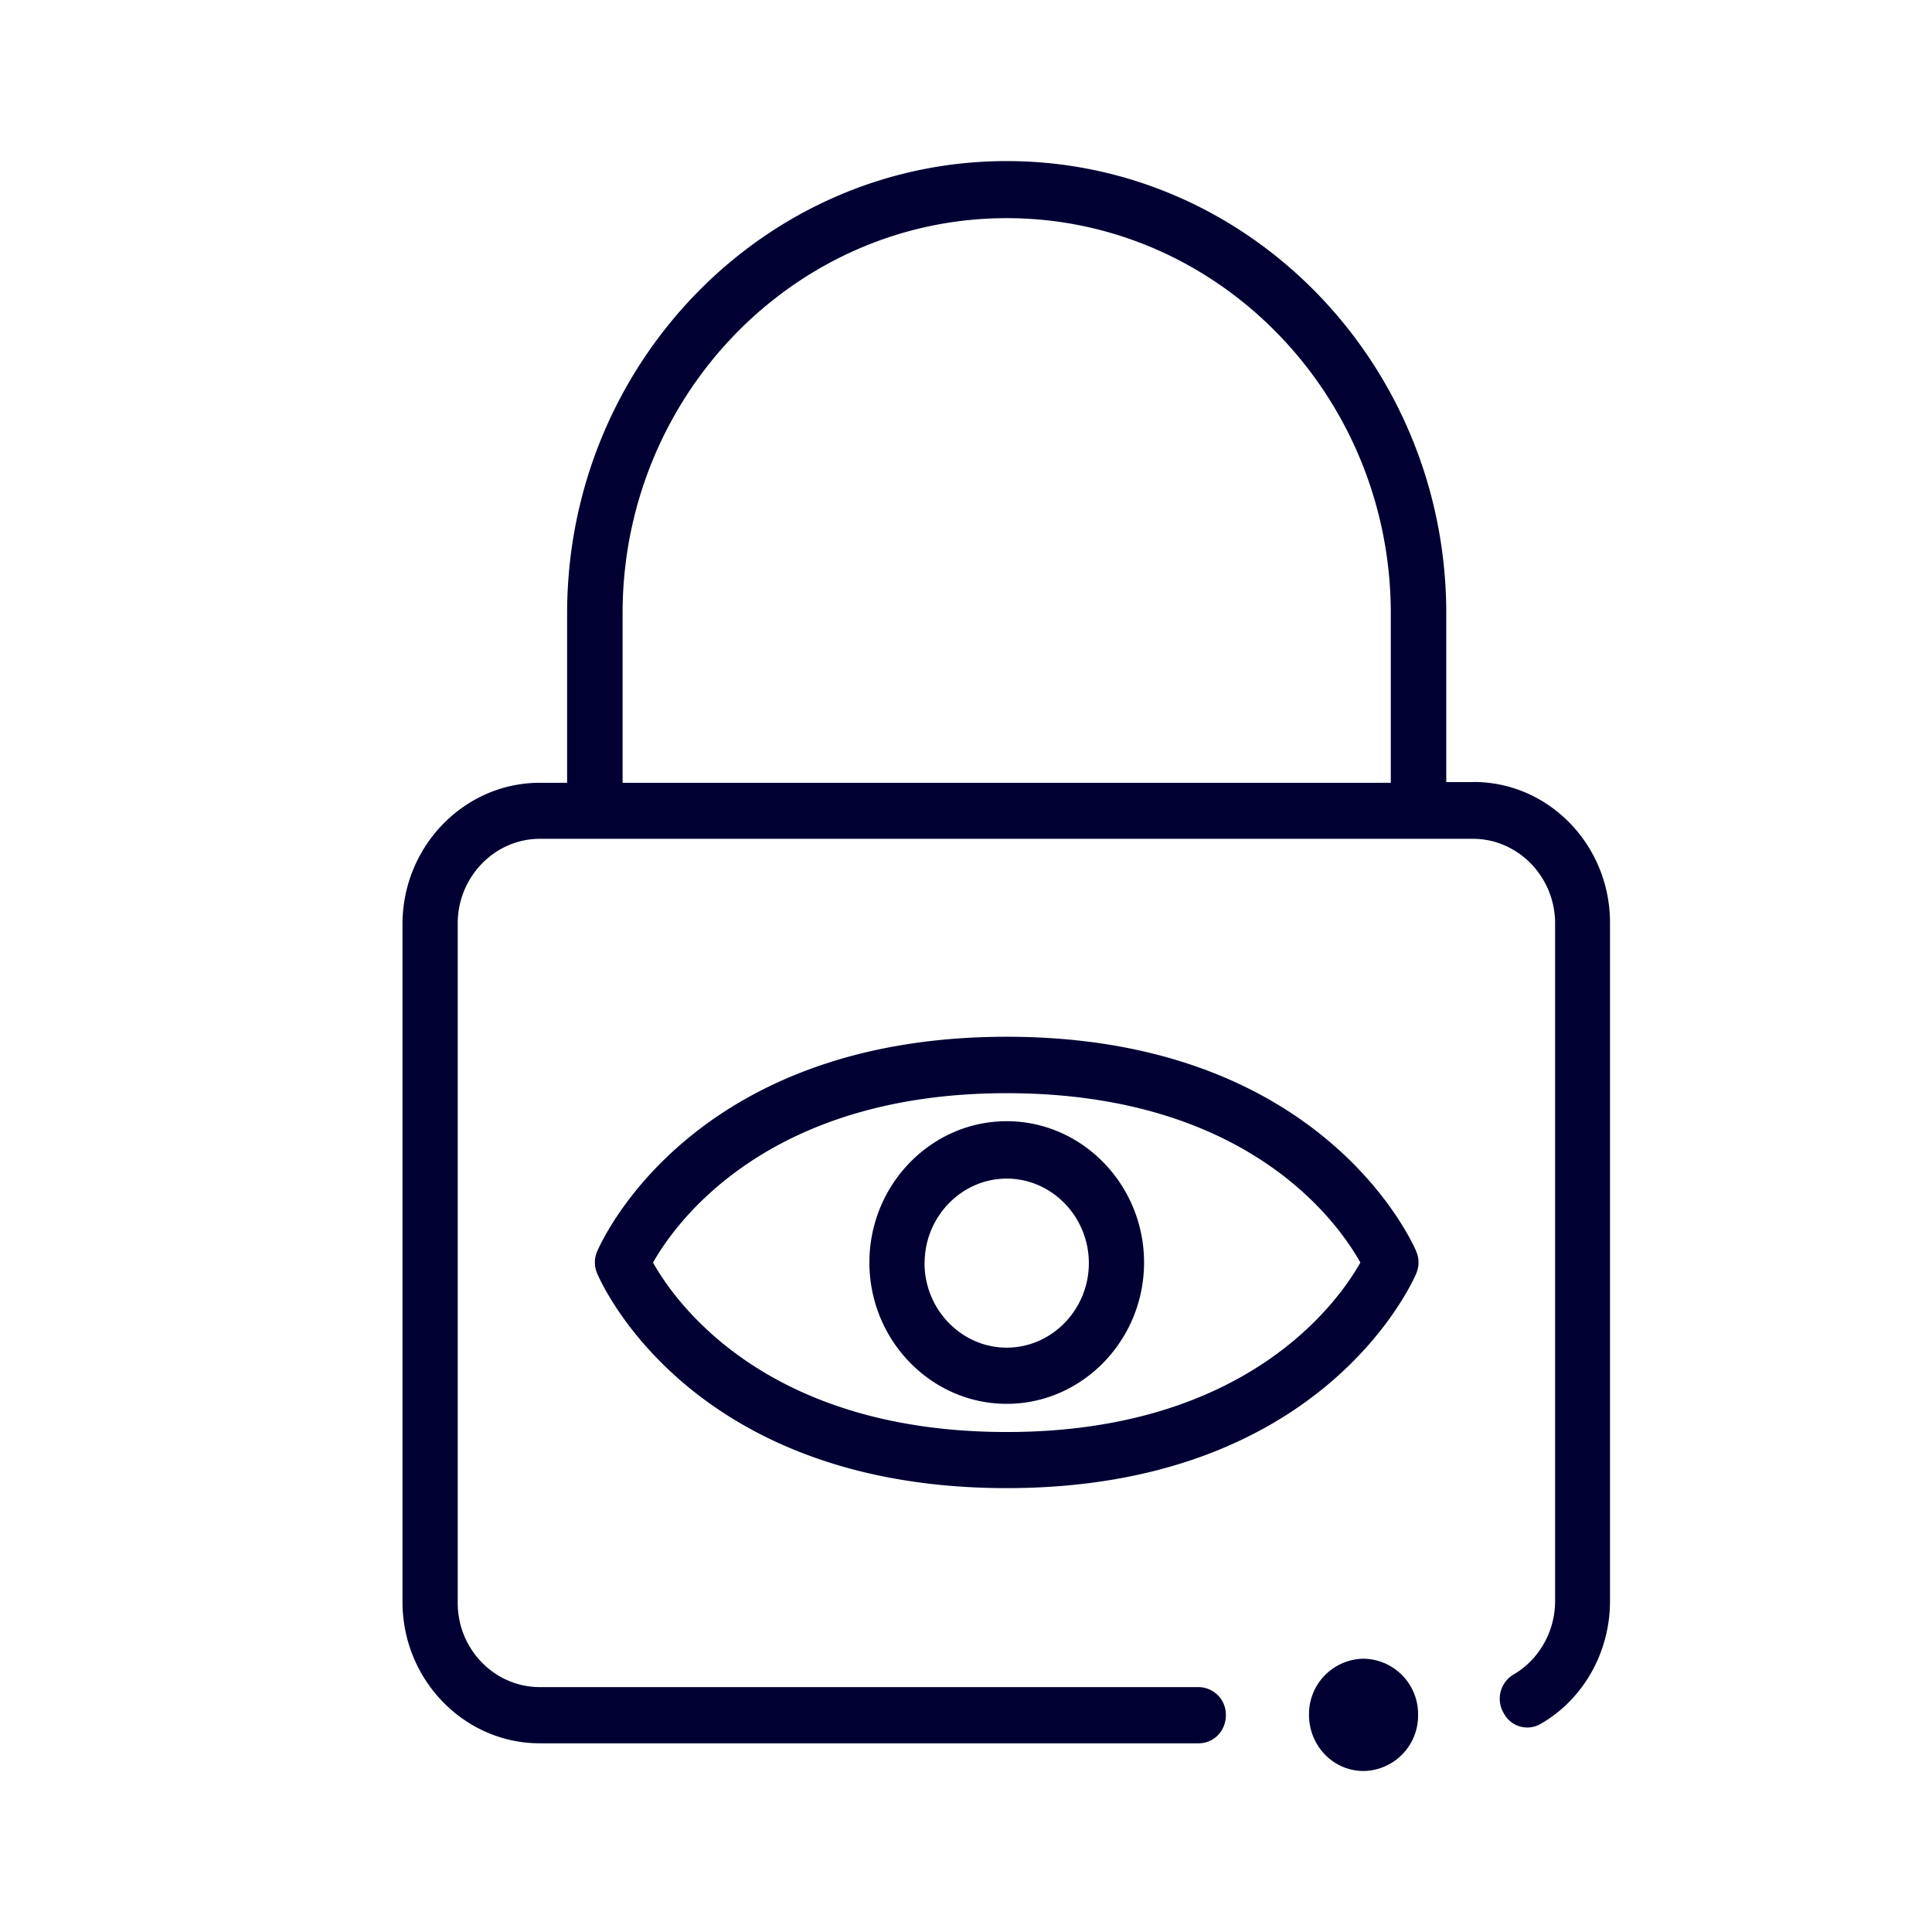 <svg width="24" height="24" fill="none" xmlns="http://www.w3.org/2000/svg"><path fill-rule="evenodd" clip-rule="evenodd" d="M18.306 9.715h-.34V7.62c0-3.098-2.45-5.619-5.46-5.619-3.011 0-5.461 2.521-5.461 5.62v2.103h-.339c-.939 0-1.706.79-1.706 1.756v8.42c0 .967.767 1.756 1.706 1.756h8.184c.19 0 .338-.156.338-.348a.342.342 0 0 0-.338-.35H6.706c-.56 0-1.02-.468-1.02-1.045V11.47c0-.577.46-1.05 1.02-1.05h11.592c.56 0 1.02.473 1.02 1.05v8.42c0 .374-.198.726-.514.91a.35.35 0 0 0-.124.482.33.33 0 0 0 .467.128c.53-.309.853-.894.853-1.52v-8.42c.004-.966-.756-1.756-1.694-1.756ZM7.734 7.62c0-2.705 2.143-4.91 4.772-4.91 2.629 0 4.771 2.205 4.771 4.91v2.104H7.734V7.62Zm4.772 5.259c-3.897 0-5.024 2.523-5.086 2.662l-.001.003a.342.342 0 0 0 0 .277l.001.003c.065.146 1.186 2.662 5.086 2.662 3.897 0 5.023-2.523 5.086-2.663v-.002a.341.341 0 0 0 0-.277v-.003c-.063-.139-1.19-2.662-5.086-2.662Zm0 4.91c-2.988 0-4.117-1.612-4.394-2.105.277-.489 1.414-2.104 4.394-2.104 2.995 0 4.117 1.611 4.393 2.104-.276.49-1.413 2.105-4.393 2.105ZM16.938 22a.688.688 0 0 0 .678-.697.688.688 0 0 0-.678-.698.688.688 0 0 0-.677.698c0 .385.303.697.677.697ZM10.8 15.683c0-.966.767-1.755 1.706-1.755.938 0 1.706.79 1.706 1.755 0 .966-.768 1.756-1.706 1.756-.939 0-1.706-.79-1.706-1.756Zm.685.008c0 .577.46 1.05 1.02 1.05.562 0 1.021-.473 1.021-1.05 0-.577-.46-1.05-1.02-1.05-.561 0-1.02.473-1.02 1.05Z" fill="#003"/></svg>